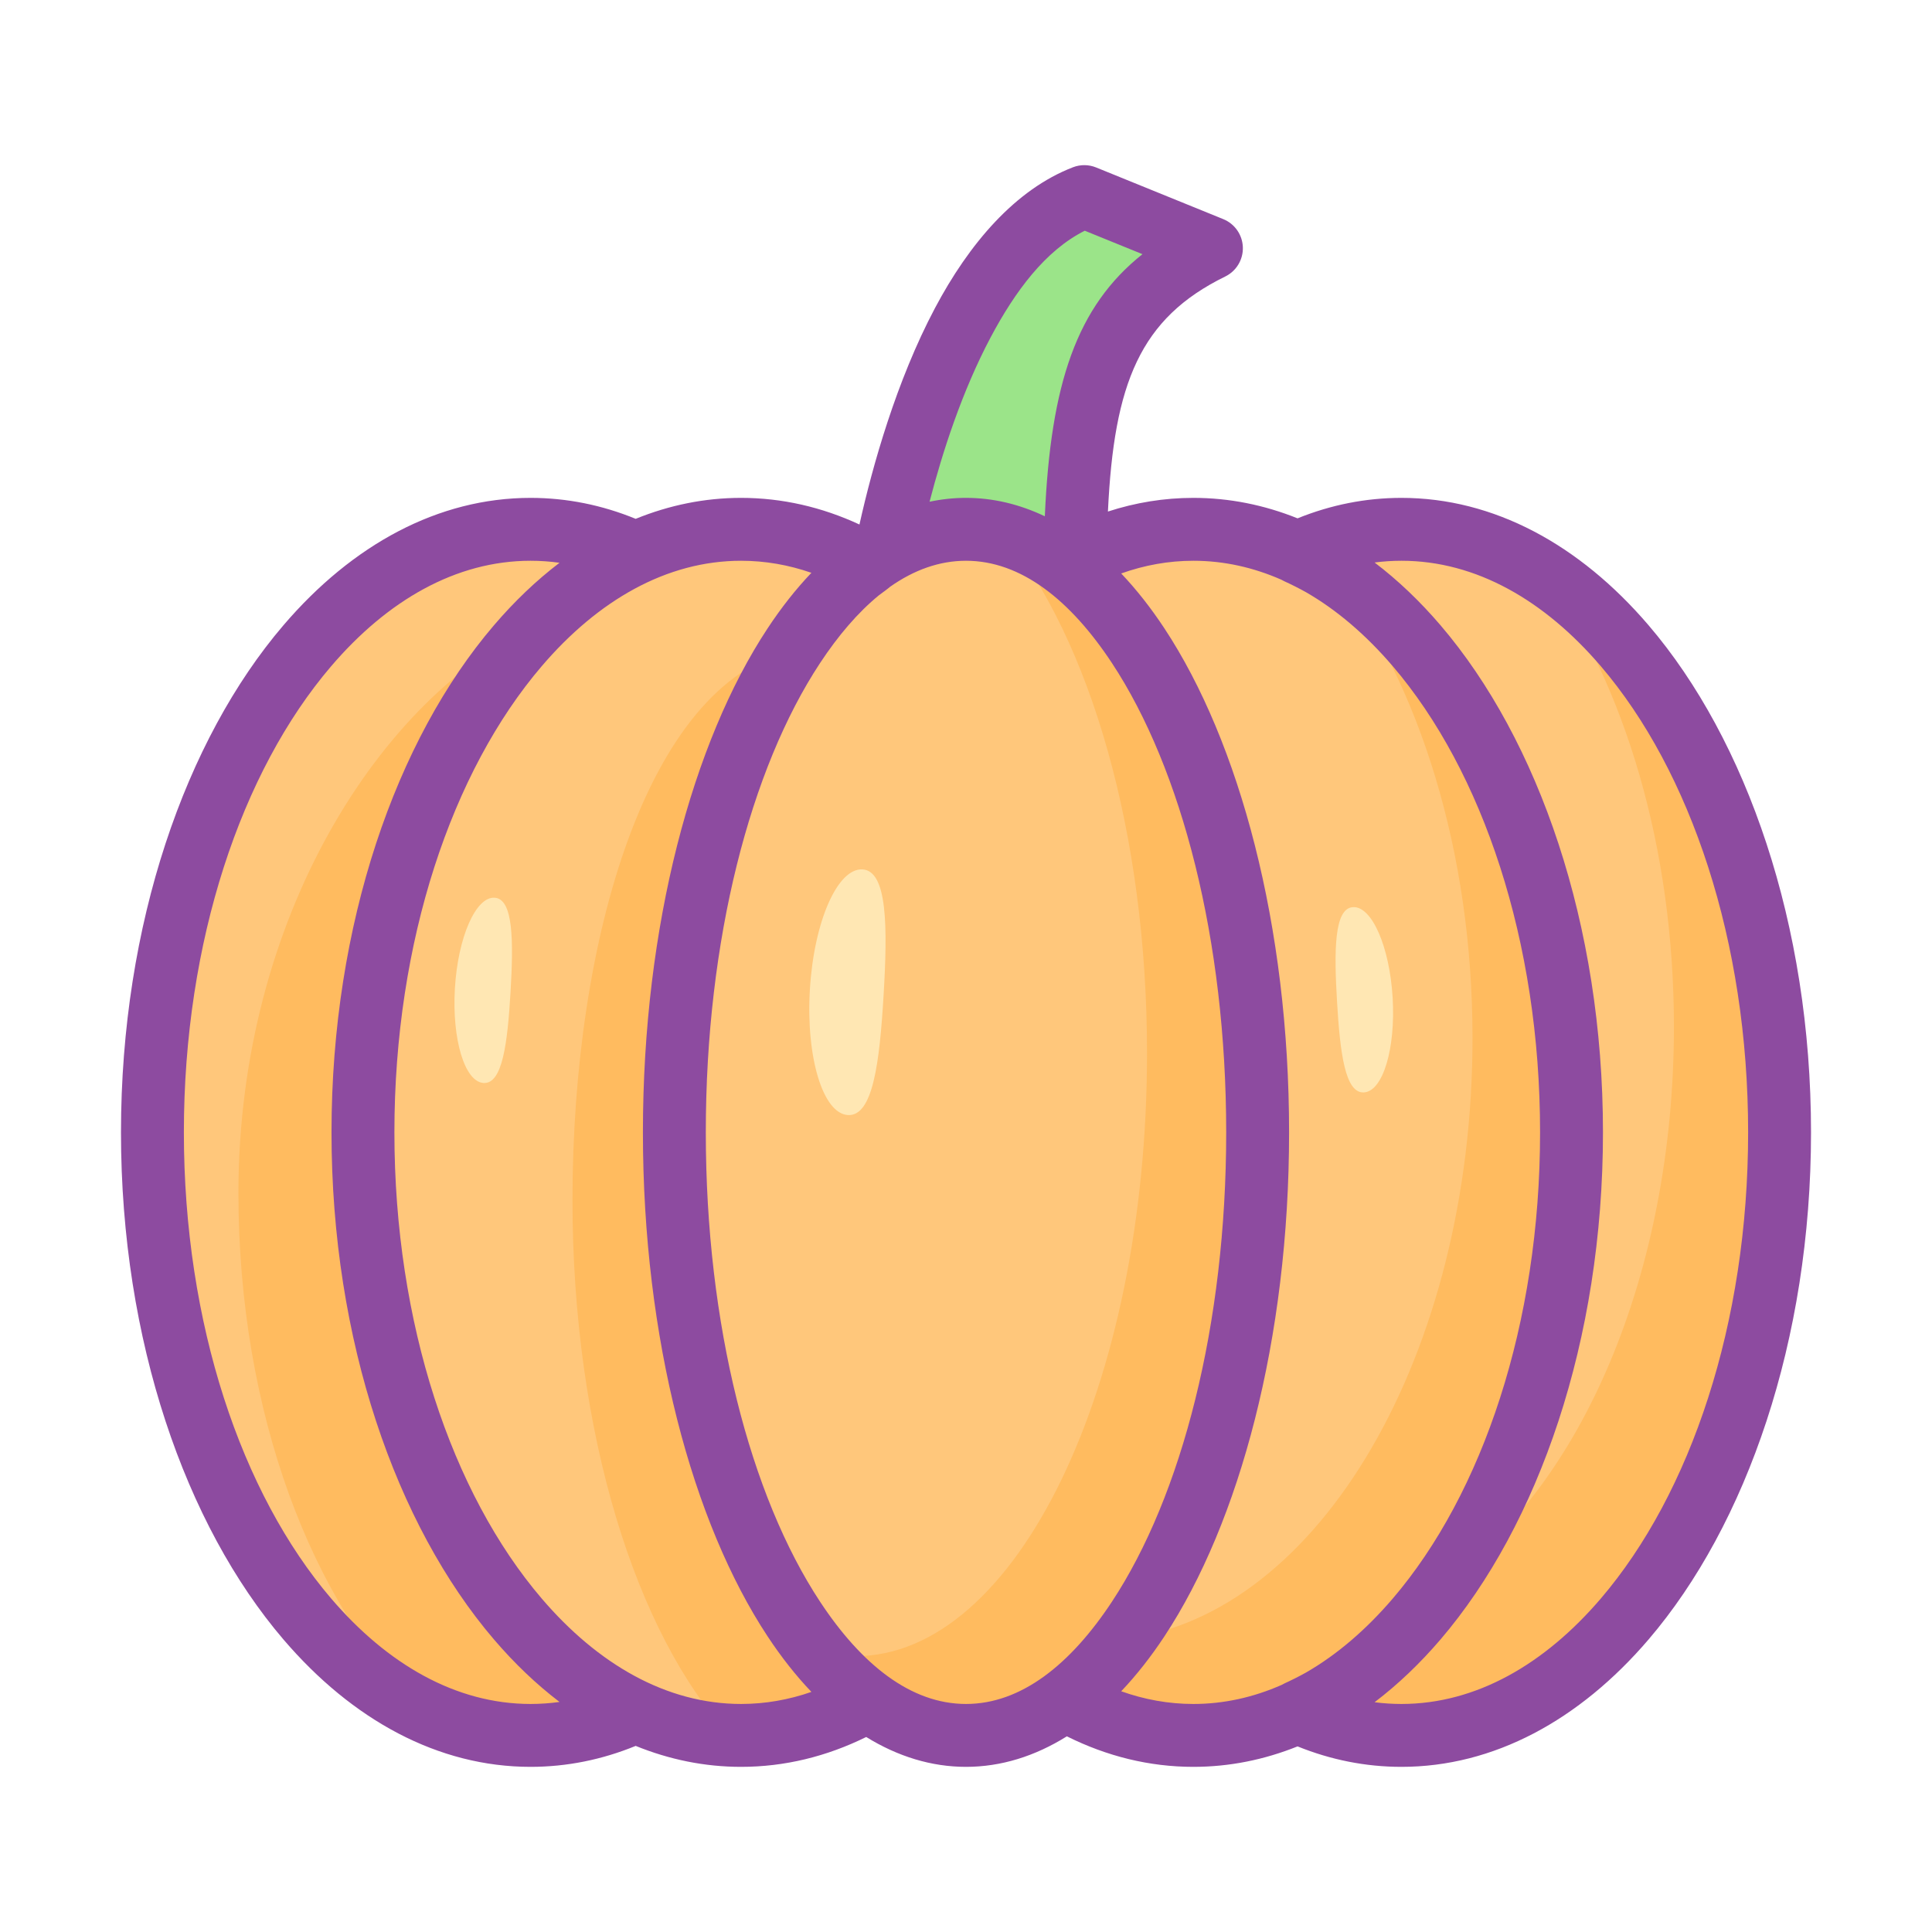 <svg clip-rule="evenodd" fill-rule="evenodd" height="512" stroke-linejoin="round" stroke-miterlimit="2" viewBox="0 0 512 512" width="512" xmlns="http://www.w3.org/2000/svg"><g><path d="m287.351 52.098c-33.976 13.082-49.1 74.874-53.361 98.085l50.935-2.861c.702-46.464 8.319-67.921 36.115-81.532z" fill="#9be489"/><path d="m343.826 146.459c8.744-4.041 18-6.184 27.569-6.184 55.308 0 100.211 71.61 100.211 159.813 0 88.204-44.903 159.814-100.211 159.814-9.569 0-18.825-2.143-27.569-6.185 41.932-19.089 72.643-80.685 72.643-153.629s-30.711-134.54-72.643-153.629z" fill="#ffc77b"/><path d="m409.783 152.462c36.288 24.034 61.823 81.112 61.823 147.626 0 88.204-44.903 159.814-100.211 159.814-9.569 0-18.825-2.143-27.569-6.185 14.924-6.794 28.426-18.972 39.607-35.138 35.411-24.642 60.173-80.991 60.173-146.491 0-47.594-13.075-90.358-33.823-119.626z" fill="#ffbb5f"/><path d="m168.501 453.568c-8.846 4.138-18.211 6.334-27.896 6.334-55.308 0-100.211-71.61-100.211-159.814 0-88.203 44.903-159.813 100.211-159.813 9.685 0 19.05 2.195 27.896 6.333-41.76 19.253-72.315 80.721-72.315 153.48s30.555 134.227 72.315 153.48z" fill="#ffc77b"/><path d="m142.547 165.344c-27.871 28.378-46.361 78.144-46.361 134.744 0 72.759 30.555 134.227 72.315 153.48-8.846 4.138-18.211 6.334-27.896 6.334-9.977 0-19.616-2.331-28.707-6.701-29.186-27.918-48.712-78.866-48.712-137.03 0-72.759 37.601-131.574 79.361-150.827z" fill="#ffbb5f"/><path d="m282.238 149.751c10.623-6.139 22.079-9.476 34.02-9.476 55.308 0 100.211 71.61 100.211 159.813 0 88.204-44.903 159.814-100.211 159.814-11.941 0-23.397-3.338-34.02-9.477 29.763-22.233 51.049-81.185 51.049-150.337 0-69.151-21.286-128.104-51.049-150.337z" fill="#ffc77b"/><path d="m353.895 151.99c36.692 23.734 62.574 81.134 62.574 148.098 0 88.204-44.903 159.814-100.211 159.814-11.941 0-23.397-3.338-34.02-9.477 5.539-4.137 10.784-9.547 15.652-16.061 51.637-6.361 92.341-75.297 92.341-159.276 0-49.5-14.142-93.773-36.336-123.098z" fill="#ffbb5f"/><path d="m230.048 450.625c-10.508 6.013-21.842 9.277-33.651 9.277-55.308 0-100.211-71.61-100.211-159.814 0-88.203 44.903-159.813 100.211-159.813 11.809 0 23.143 3.264 33.651 9.276-29.913 22.057-51.335 81.165-51.335 150.537s21.422 128.48 51.335 150.537z" fill="#ffc77b"/><path d="m209.524 172.441c-18.711 29.17-30.811 75.51-30.811 127.647 0 69.372 21.422 128.48 51.335 150.537-10.508 6.013-21.842 9.277-33.651 9.277l-3.108-.126c-24.71-26.661-41.576-80.134-41.576-141.688 0-69.372 19.898-136.59 57.811-145.647z" fill="#ffbb5f"/><ellipse cx="256" cy="300.088" fill="#ffc77b" rx="77.287" ry="159.814"/><path d="m266.13 141.688c37.883 10.238 67.157 77.306 67.157 158.4 0 88.204-34.631 159.814-77.287 159.814-14.413 0-27.911-8.176-39.444-22.413 3.307.948 6.693 1.413 10.131 1.413 42.655 0 77.287-71.61 77.287-159.814 0-58.399-15.182-109.525-37.844-137.4z" fill="#ffbb5f"/><g fill="#ffe7b3"><path d="m228.573 230.401c6.629.394 6.66 15.299 5.592 33.264s-2.832 32.23-9.461 31.836-11.144-15.299-10.076-33.264c1.068-17.964 7.316-32.23 13.945-31.836z"/><path d="m131.073 237.903c5 .297 5.023 11.539 4.218 25.089-.806 13.549-2.136 24.308-7.136 24.011s-8.405-11.539-7.6-25.088c.806-13.55 5.518-24.309 10.518-24.012z"/><path d="m358.548 240.401c-5 .297-5.023 11.539-4.218 25.089.805 13.549 2.136 24.308 7.136 24.011 4.999-.297 8.405-11.539 7.599-25.088-.805-13.55-5.518-24.309-10.517-24.012z"/></g><path d="m227.766 138.999c-9.949-4.612-20.483-7.058-31.369-7.058-9.628 0-18.996 1.918-27.934 5.554-8.904-3.645-18.243-5.554-27.858-5.554-24.432 0-47.183 12.351-65.5 33.769-25.939 30.331-43.044 79.201-43.044 134.378 0 55.178 17.105 104.047 43.044 134.378 18.317 21.419 41.068 33.769 65.5 33.769 9.615 0 18.954-1.909 27.858-5.554 8.938 3.636 18.306 5.554 27.934 5.554 11.541 0 22.685-2.748 33.158-7.913 8.396 5.183 17.308 7.913 26.445 7.913 9.24 0 18.25-2.792 26.728-8.089 10.59 5.278 21.858 8.089 33.53 8.089 9.511 0 18.768-1.872 27.608-5.422 8.799 3.558 18.029 5.422 27.529 5.422 24.432 0 47.183-12.35 65.5-33.769 25.939-30.331 43.044-79.2 43.044-134.378 0-55.177-17.105-104.047-43.044-134.378-18.317-21.418-41.068-33.769-65.5-33.769-9.5 0-18.73 1.864-27.529 5.423-8.84-3.551-18.097-5.423-27.608-5.423-7.754 0-15.329 1.241-22.646 3.622 1.606-33.978 8.479-51.215 31.093-62.288 2.951-1.445 4.777-4.49 4.663-7.773-.114-3.284-2.147-6.195-5.191-7.432l-33.688-13.692c-1.963-.797-4.155-.818-6.132-.057-15.294 5.889-27.523 20.227-36.604 37.369-10.164 19.189-16.525 41.746-19.987 57.309zm136.512 312.109c2.347.305 4.721.46 7.117.46 19.814 0 37.979-10.564 52.834-27.934 23.818-27.852 39.043-72.879 39.043-123.546s-15.225-95.694-39.043-123.546c-14.855-17.37-33.02-27.934-52.834-27.934-2.397 0-4.77.155-7.117.46 6.173 4.686 12.024 10.262 17.48 16.642 25.939 30.331 43.044 79.201 43.044 134.378 0 55.178-17.105 104.047-43.044 134.378-5.456 6.381-11.307 11.957-17.48 16.642zm-24.687-297.472c-7.428-3.267-15.243-5.028-23.333-5.028-6.571 0-12.97 1.167-19.129 3.366 4.025 4.237 7.859 9.105 11.46 14.564 19.879 30.139 33.031 78.721 33.031 133.55s-13.152 103.411-33.031 133.55c-3.601 5.459-7.435 10.328-11.46 14.564 6.159 2.199 12.558 3.366 19.129 3.366 8.09 0 15.905-1.761 23.333-5.028.252-.149.513-.285.782-.408 1.907-.868 3.812-1.83 5.708-2.882 8.29-4.769 16.017-11.438 23.011-19.616 23.818-27.852 39.043-72.879 39.043-123.546s-15.225-95.694-39.043-123.546c-6.994-8.177-14.721-14.847-23.011-19.616-1.896-1.052-3.801-2.014-5.708-2.882-.269-.123-.53-.259-.782-.408zm-191.313-4.493c-2.528-.355-5.087-.535-7.673-.535-19.814 0-37.979 10.564-52.834 27.934-23.818 27.852-39.043 72.879-39.043 123.546s15.225 95.694 39.043 123.546c14.855 17.37 33.02 27.934 52.834 27.934 2.586 0 5.145-.18 7.673-.535-6.137-4.67-11.954-10.221-17.381-16.567-25.939-30.331-43.044-79.2-43.044-134.378 0-55.177 17.105-104.047 43.044-134.378 5.427-6.346 11.244-11.896 17.381-16.567zm66.755 2.66c-6.004-2.089-12.238-3.195-18.636-3.195-19.814 0-37.979 10.564-52.834 27.934-23.818 27.852-39.043 72.879-39.043 123.546s15.225 95.694 39.043 123.546c14.855 17.37 33.02 27.934 52.834 27.934 6.398 0 12.632-1.106 18.636-3.195-4.084-4.277-7.973-9.203-11.622-14.735-19.879-30.139-33.031-78.721-33.031-133.55s13.152-103.411 33.031-133.55c3.649-5.532 7.538-10.458 11.622-14.735zm17.882 5.956c-5.571 4.56-10.784 10.667-15.591 17.956-18.496 28.043-30.278 73.358-30.278 124.373 0 51.016 11.782 96.331 30.278 124.374 10.968 16.629 24.046 27.106 38.676 27.106s27.708-10.477 38.676-27.106c18.496-28.043 30.278-73.358 30.278-124.374 0-51.015-11.782-96.33-30.278-124.373-10.968-16.629-24.046-27.107-38.676-27.107-7.091 0-13.817 2.461-20.117 6.893-.277.271-2.246 1.748-2.968 2.258zm43.976-20.938c1.545-35.233 8.469-55.616 25.874-69.463l-15.289-6.214-.001.001c-10.471 5.243-18.515 16.115-24.993 28.346-7.479 14.119-12.704 30.213-16.138 43.475 3.181-.679 6.404-1.025 9.656-1.025 7.148 0 14.159 1.671 20.891 4.88z" fill="#8d4ba0"/></g></svg>